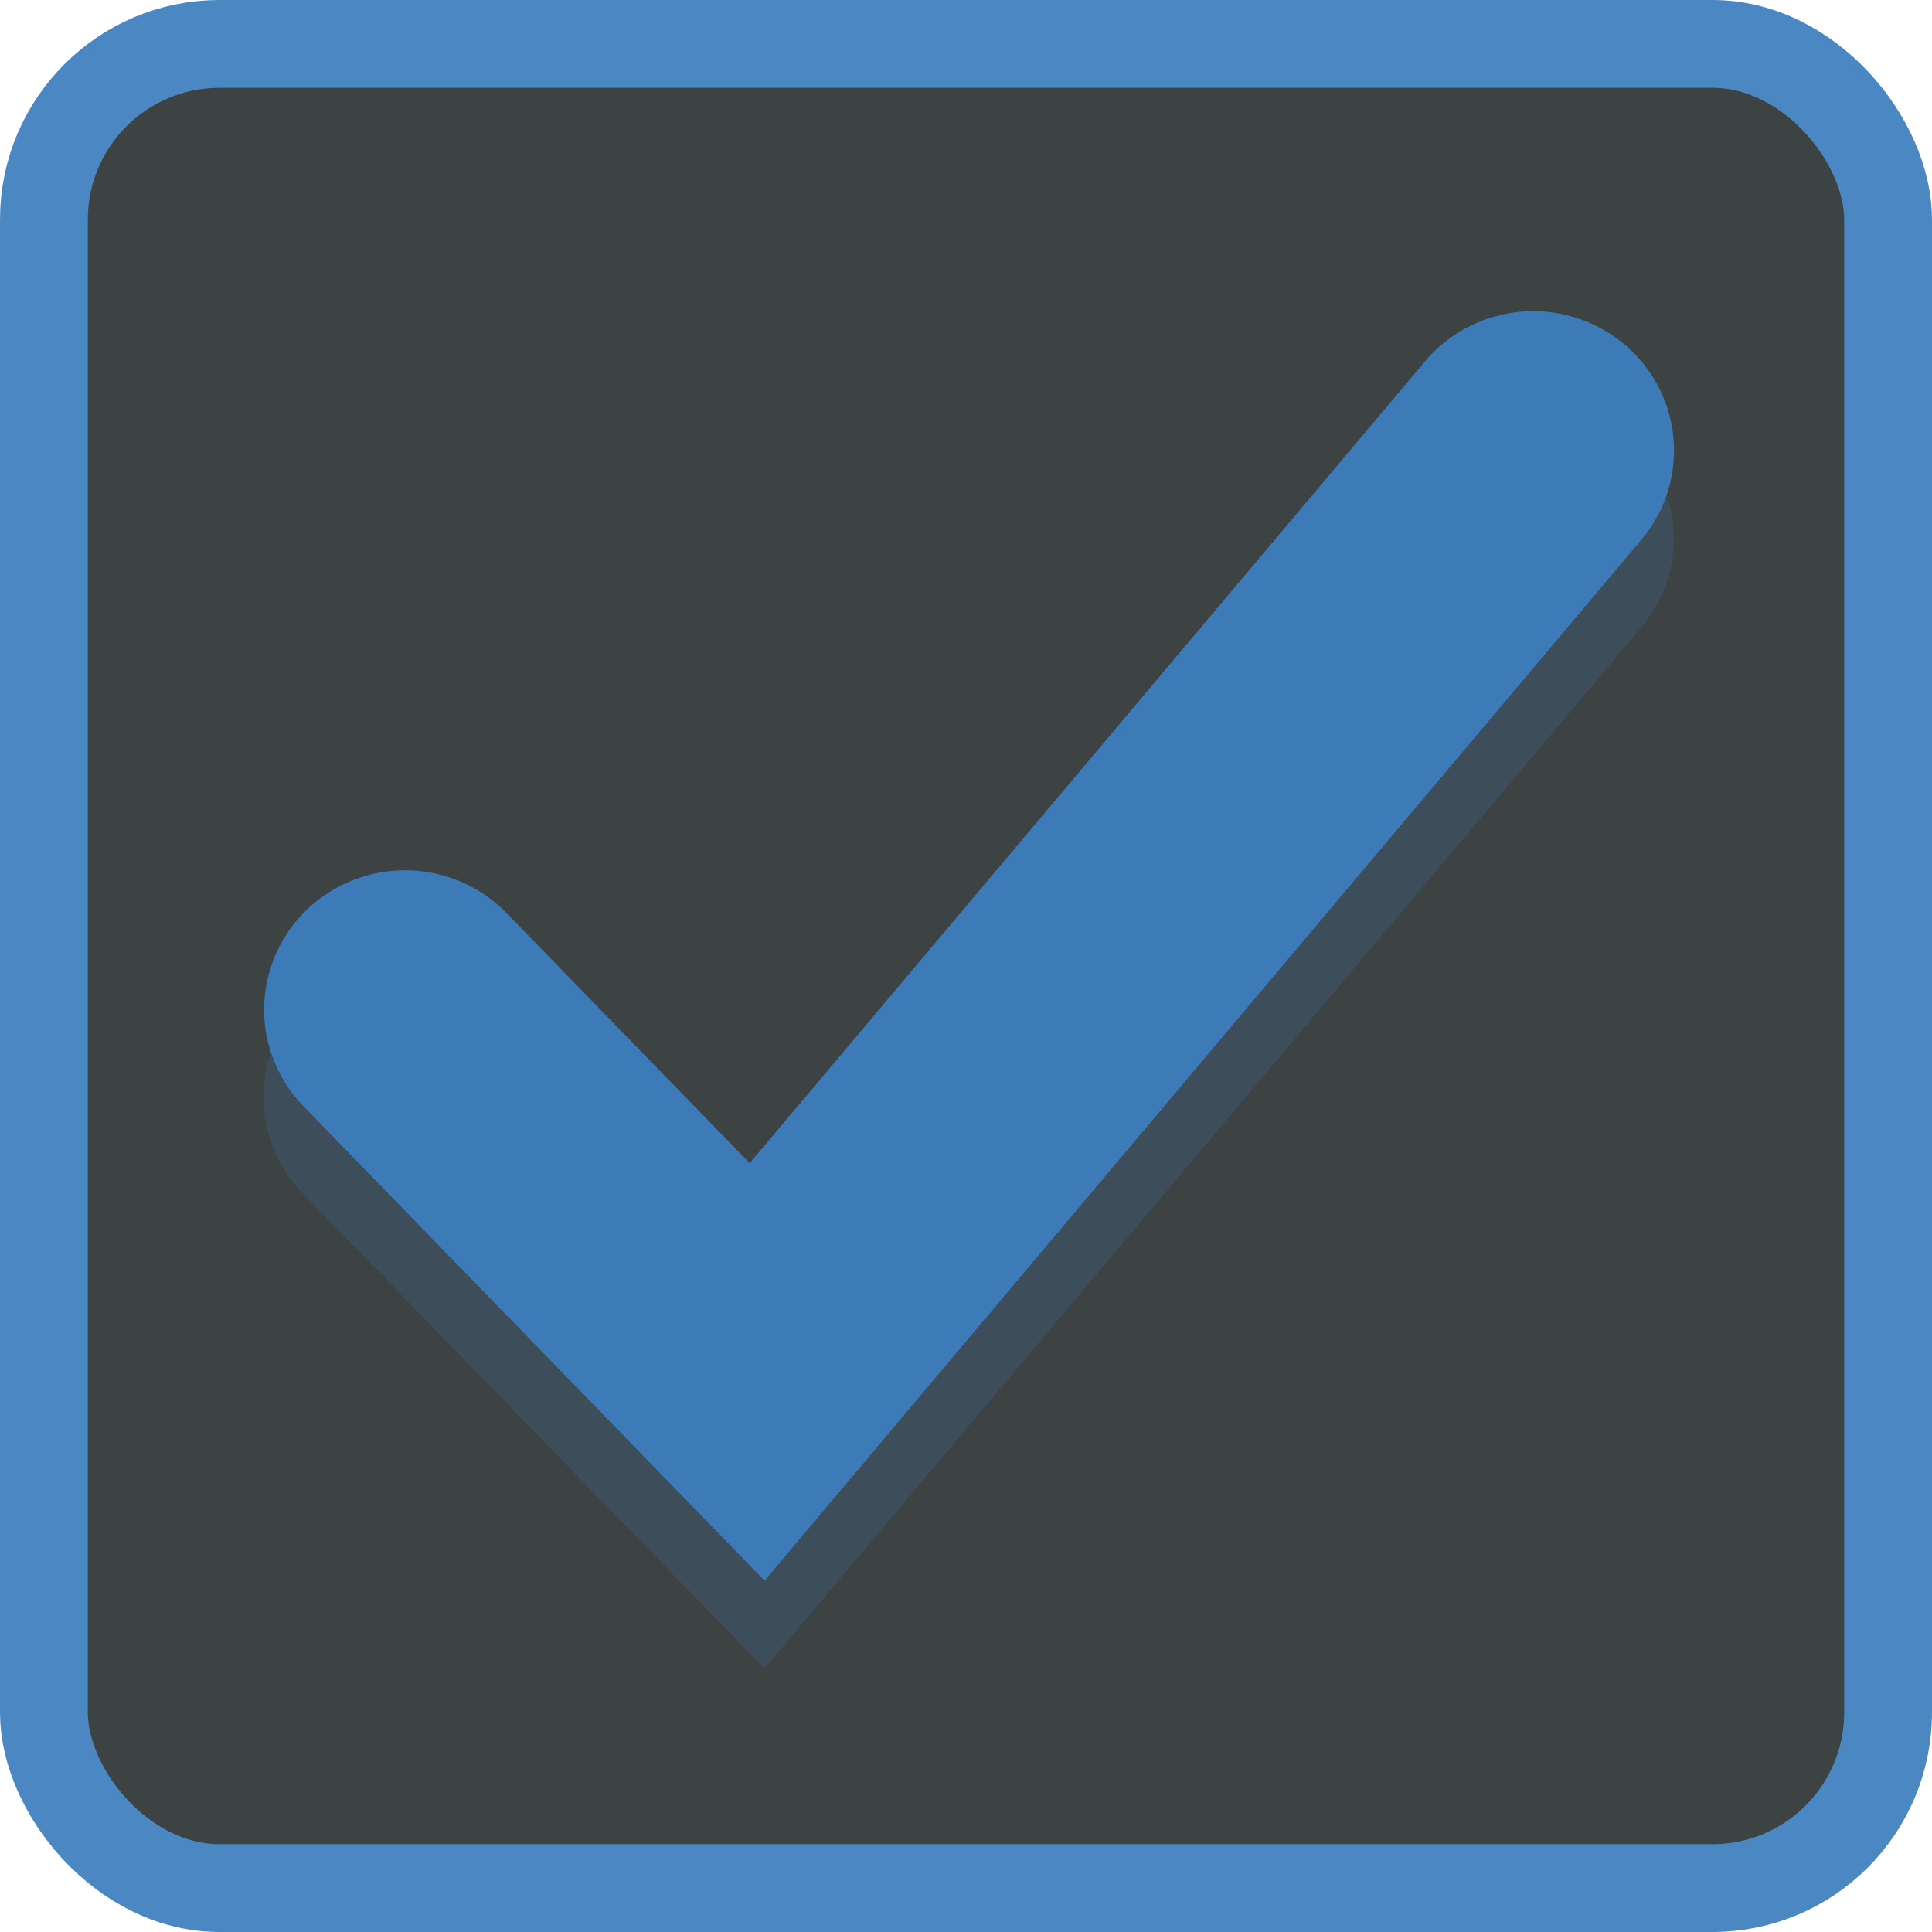 <?xml version="1.0" encoding="UTF-8" standalone="no"?>
<!-- Created with Inkscape (http://www.inkscape.org/) -->

<svg
   xmlns:dc="http://purl.org/dc/elements/1.1/"
   xmlns:cc="http://creativecommons.org/ns#"
   xmlns:rdf="http://www.w3.org/1999/02/22-rdf-syntax-ns#"
   xmlns:svg="http://www.w3.org/2000/svg"
   xmlns="http://www.w3.org/2000/svg"
   xmlns:sodipodi="http://sodipodi.sourceforge.net/DTD/sodipodi-0.dtd"
   xmlns:inkscape="http://www.inkscape.org/namespaces/inkscape"
   width="22"
   height="22"
   viewBox="0 0 22 22"
   version="1.1"
   id="svg8"
   inkscape:version="0.92.3 (2405546, 2018-03-11)"
   sodipodi:docname="checkbox-focused.svg">
  <defs
     id="defs2" />
  <sodipodi:namedview
     id="base"
     pagecolor="#353a3b"
     bordercolor="#666666"
     borderopacity="1.0"
     inkscape:pageopacity="0"
     inkscape:pageshadow="2"
     inkscape:zoom="7.919596"
     inkscape:cx="6.9453556"
     inkscape:cy="11.076285"
     inkscape:document-units="px"
     inkscape:current-layer="pan-start-symbolic"
     showgrid="false"
     units="px"
     showborder="true"
     inkscape:window-width="1280"
     inkscape:window-height="970"
     inkscape:window-x="1280"
     inkscape:window-y="25"
     inkscape:window-maximized="1">
    <inkscape:grid
       type="xygrid"
       id="grid5177" />
  </sodipodi:namedview>
  <g
     inkscape:label="Layer 1"
     inkscape:groupmode="layer"
     id="layer1"
     transform="translate(0,-495.625)">
    <g
       id="pan-start-symbolic"
       transform="rotate(-90,18,509.625)"
       inkscape:label="#g5187">
      <rect
         rx="2"
         ry="2"
         y="-31.5"
         x="492.125"
         height="21"
         width="21"
         id="rect1101"
         style="opacity:1;fill:#3d4243;fill-opacity:1;stroke:#4b88c3;stroke-width:1;stroke-linecap:round;stroke-miterlimit:4;stroke-dasharray:none;stroke-opacity:1"
         transform="rotate(90)" />
      <path
         style="color:#000000;font-style:normal;font-variant:normal;font-weight:normal;font-stretch:normal;font-size:medium;line-height:normal;font-family:sans-serif;font-variant-ligatures:normal;font-variant-position:normal;font-variant-caps:normal;font-variant-numeric:normal;font-variant-alternates:normal;font-feature-settings:normal;text-indent:0;text-align:start;text-decoration:none;text-decoration-line:none;text-decoration-style:solid;text-decoration-color:#000000;letter-spacing:normal;word-spacing:normal;text-transform:none;writing-mode:lr-tb;direction:ltr;text-orientation:mixed;dominant-baseline:auto;baseline-shift:baseline;text-anchor:start;white-space:normal;shape-padding:0;clip-rule:nonzero;display:inline;overflow:visible;visibility:visible;opacity:1;isolation:auto;mix-blend-mode:normal;color-interpolation:sRGB;color-interpolation-filters:linearRGB;solid-color:#000000;solid-opacity:1;vector-effect:none;fill:#3d7bb8;fill-opacity:1;fill-rule:nonzero;stroke:none;stroke-width:2;stroke-linecap:round;stroke-linejoin:miter;stroke-miterlimit:4;stroke-dasharray:none;stroke-dashoffset:0;stroke-opacity:1;color-rendering:auto;image-rendering:auto;shape-rendering:auto;text-rendering:auto;enable-background:accumulate"
         d="m 28.456,509.049 a 1.587,1.604 0 0 0 -0.589,-1.212 l -9.112,-7.675 2.848,-2.769 a 1.587,1.604 0 1 0 -2.201,-2.312 l -5.402,5.25 11.834,9.968 a 1.587,1.604 0 0 0 2.622,-1.25 z"
         id="path1103"
         inkscape:connector-curvature="0"
         inkscape:export-xdpi="96"
         inkscape:export-ydpi="96" />
      <path
         inkscape:connector-curvature="0"
         id="path1105"
         d="m 26.367,510.605 a 1.587,1.604 0 0 1 -0.533,-0.307 l -11.834,-9.969 5.402,-5.25 a 1.587,1.604 0 0 1 0.605,-0.373 1.587,1.604 0 0 0 -1.605,0.373 l -5.402,5.25 11.834,9.969 a 1.587,1.604 0 0 0 1.533,0.307 z"
         style="color:#000000;font-style:normal;font-variant:normal;font-weight:normal;font-stretch:normal;font-size:medium;line-height:normal;font-family:sans-serif;font-variant-ligatures:normal;font-variant-position:normal;font-variant-caps:normal;font-variant-numeric:normal;font-variant-alternates:normal;font-feature-settings:normal;text-indent:0;text-align:start;text-decoration:none;text-decoration-line:none;text-decoration-style:solid;text-decoration-color:#000000;letter-spacing:normal;word-spacing:normal;text-transform:none;writing-mode:lr-tb;direction:ltr;text-orientation:mixed;dominant-baseline:auto;baseline-shift:baseline;text-anchor:start;white-space:normal;shape-padding:0;clip-rule:nonzero;display:inline;overflow:visible;visibility:visible;opacity:0.2;isolation:auto;mix-blend-mode:normal;color-interpolation:sRGB;color-interpolation-filters:linearRGB;solid-color:#000000;solid-opacity:1;vector-effect:none;fill:#3d7bb8;fill-opacity:1;fill-rule:nonzero;stroke:none;stroke-width:2;stroke-linecap:round;stroke-linejoin:miter;stroke-miterlimit:4;stroke-dasharray:none;stroke-dashoffset:0;stroke-opacity:1;color-rendering:auto;image-rendering:auto;shape-rendering:auto;text-rendering:auto;enable-background:accumulate" />
    </g>
  </g>
</svg>
